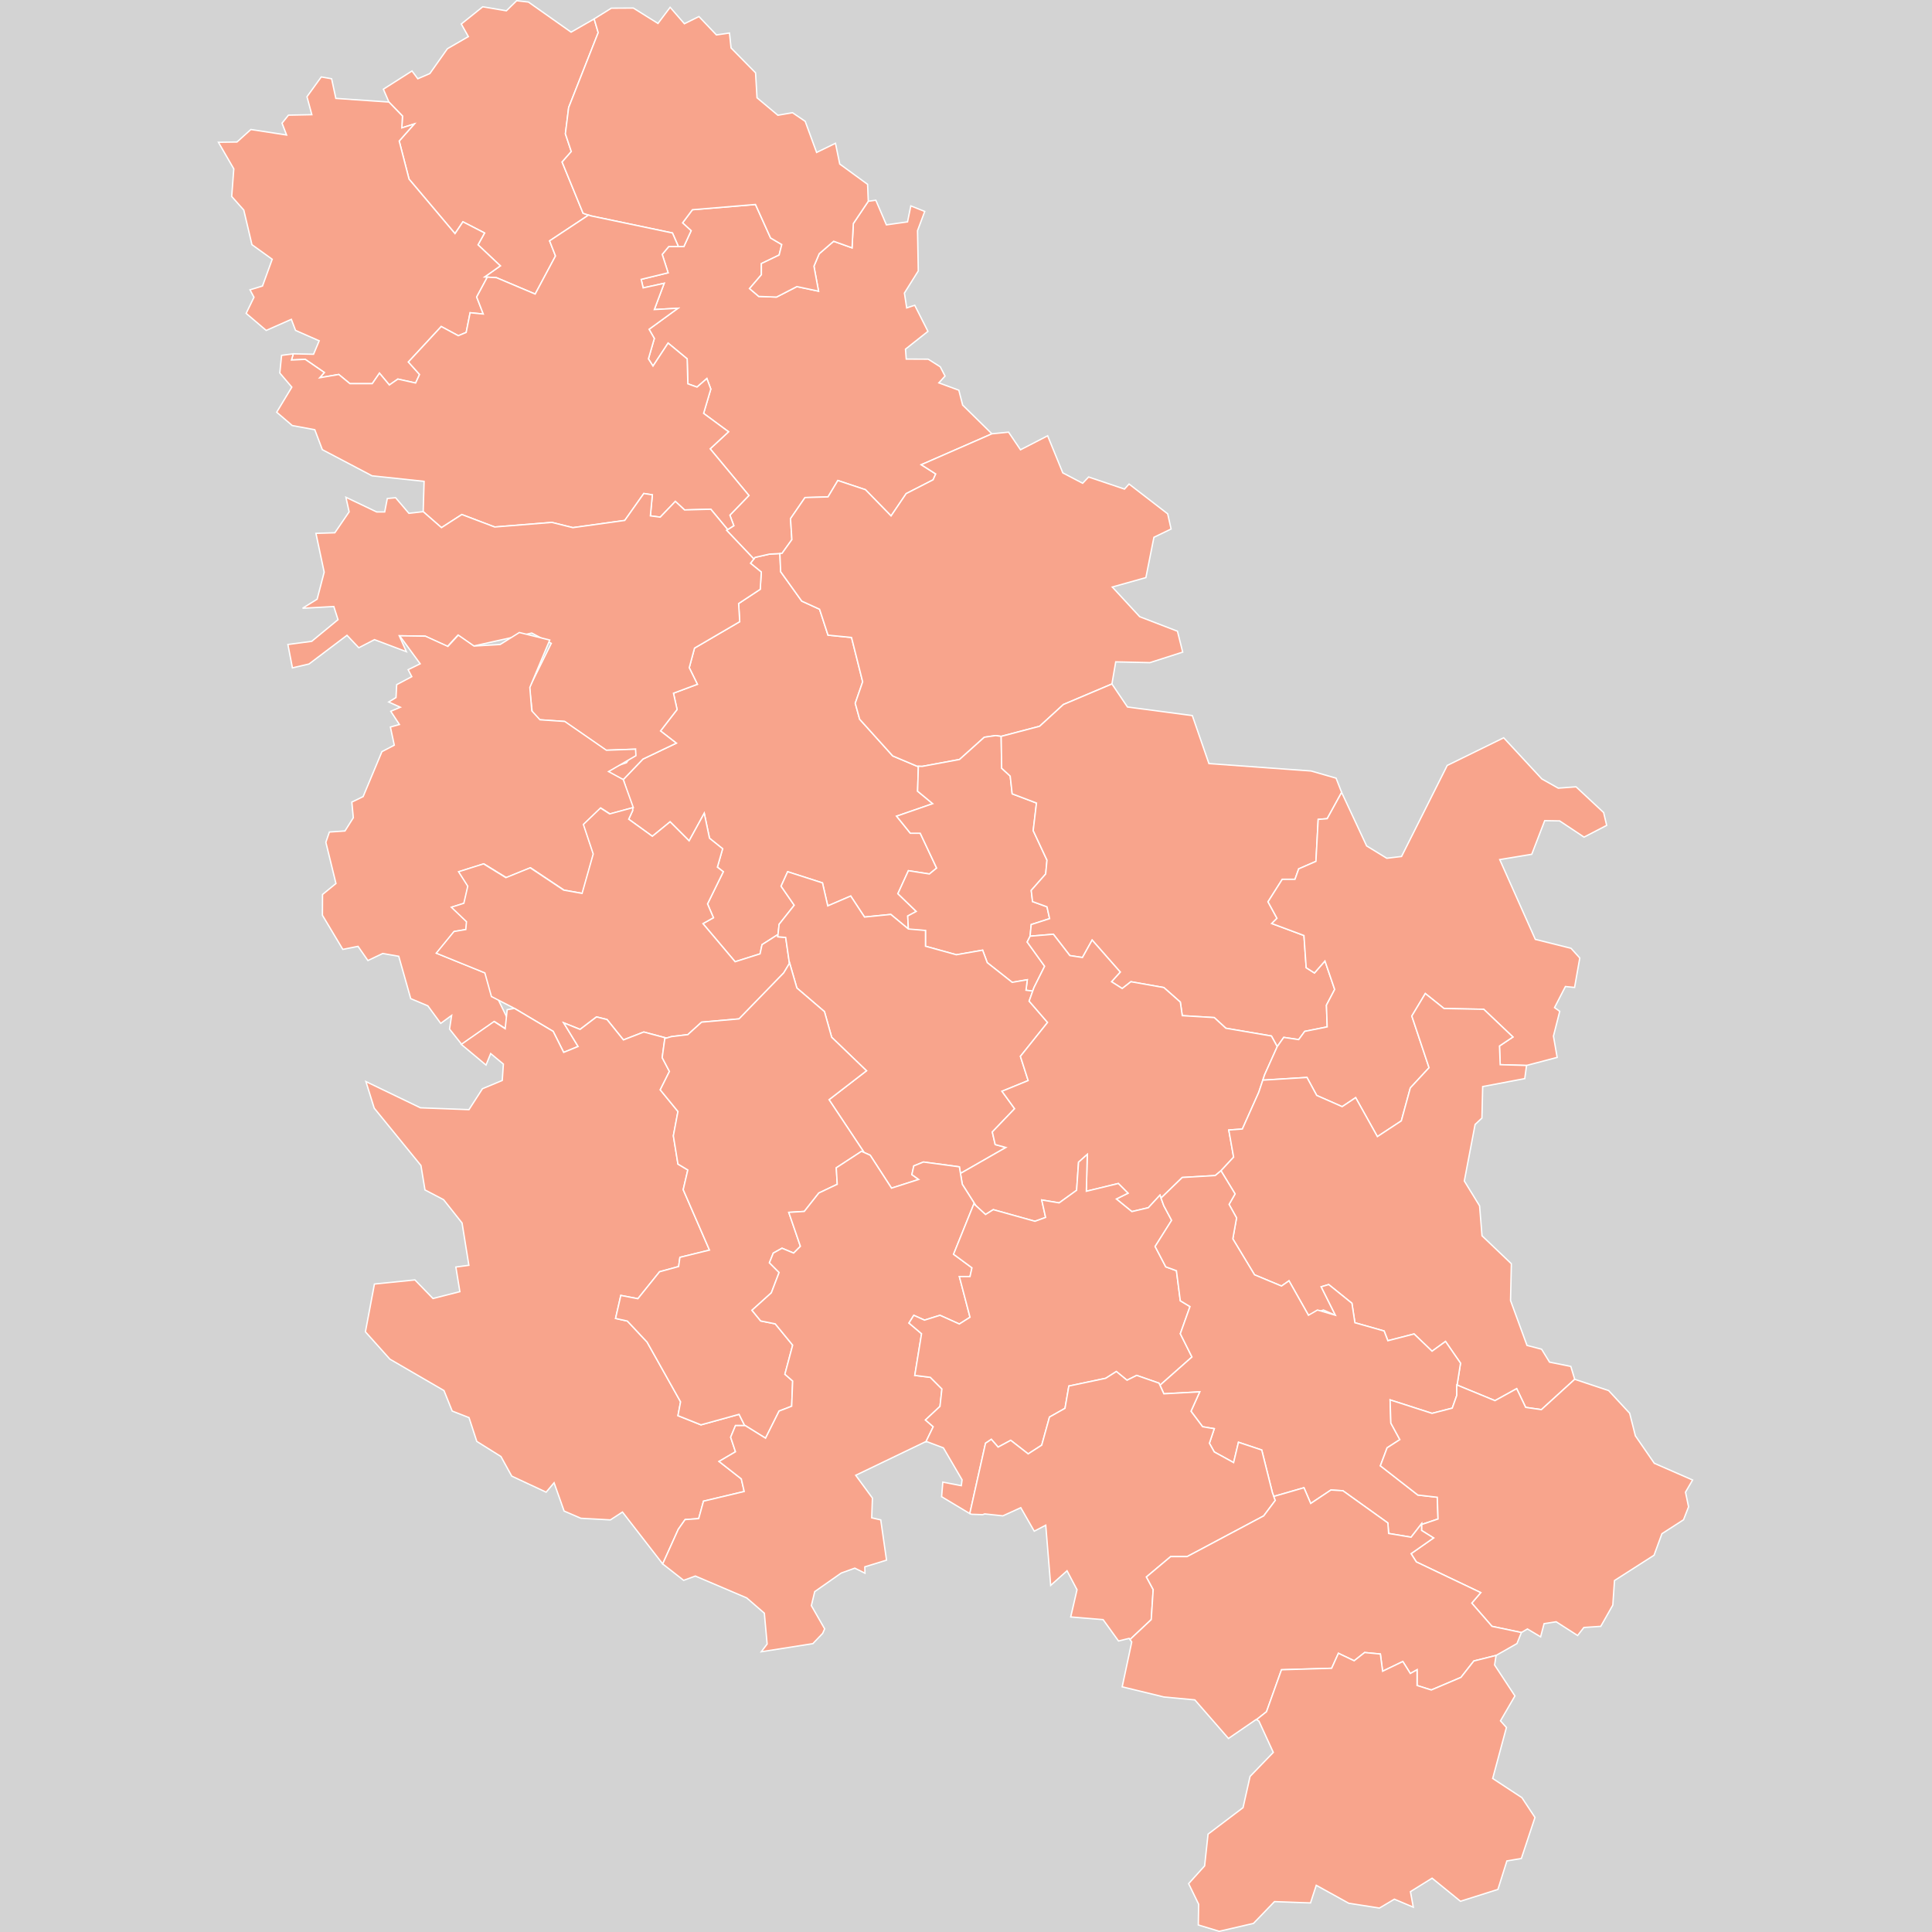 <?xml version="1.0" encoding="UTF-8" standalone="no"?>
<?xml-stylesheet type="text/css" href="/styles/home.css"?>
<!-- https://www.amcharts.com/svg-maps -->

<svg version="1.1" xmlns="http://www.w3.org/2000/svg" id="map-serbia" viewBox="0 0 712.251 712.251"
   width="712.251" height="712.251" class="">

   <defs id="defs4">
      <style type="text/css" id="style2">
         .land {
            fill: #f8a48c;
            fill-opacity: 1;
            stroke: white;
            stroke-opacity: 1;
            stroke-width: 0.5;
         }

         .rectangle:hover {
            fill: #bdbdbd;
            cursor: pointer;
         }
      </style>
      <!-- <amcharts:ammap projection="mercator" leftLongitude="18.814598" topLatitude="46.190167" rightLongitude="23.006466" bottomLatitude="42.244813"></amcharts:ammap> -->
      <!-- All areas are listed in the line below. You can use this list in your script. -->
      <!--{id:"RS-00"},{id:"RS-01"},{id:"RS-02"},{id:"RS-03"},{id:"RS-04"},{id:"RS-05"},{id:"RS-06"},{id:"RS-07"},{id:"RS-08"},{id:"RS-09"},{id:"RS-10"},{id:"RS-11"},{id:"RS-12"},{id:"RS-13"},{id:"RS-14"},{id:"RS-15"},{id:"RS-16"},{id:"RS-17"},{id:"RS-18"},{id:"RS-19"},{id:"RS-20"},{id:"RS-21"},{id:"RS-22"},{id:"RS-23"},{id:"RS-24"}-->
   </defs>
   <rect id="background" class="rectangle" stroke-width="0" stroke="#000" width="712.251" height="712.251" y="0"
      x="0" fill="#d3d3d3" />
   <path
      d="m 286.835,344.482 -5.9,3.77 -0.72,3.39 -9.21,2.91 -11.86,-14.05 3.87,-2.18 -2.18,-5.08 5.81,-11.87 -2.18,-1.69 1.94,-6.78 -4.84,-3.88 -1.94,-9.2 -5.57,10.17 -7.02,-7.02 -6.54,5.33 -8.72,-6.3 1.45,-3.15 v 0 l -3.41,-11.5 v 0 l 7.22,-7.52 12.29,-5.86 -5.82,-4.5 6.11,-7.9 -1.34,-6.01 8.82,-3.3 -3,-6.11 1.94,-7.22 16.67,-9.75 -0.41,-6.68 7.97,-5.26 0.39,-6.35 -3.98,-3.24 v 0 l 1.69,-2.18 v 0 l 5.33,-1.21 v 0 l 3.82,-0.2 v 0 l 0.29,6.71 7.77,10.83 6.57,3 3.11,9.55 8.67,0.86 4.11,16.34 -2.74,7.92 1.63,5.88 12.19,13.53 8.95,3.78 v 0 l 0.51,0.02 v 0 l -0.29,9.2 5.57,4.6 -13.32,4.61 5.08,6.29 h 3.64 l 6.05,12.84 -2.66,2.18 -7.75,-1.21 -3.88,8.47 6.78,6.54 -3.15,1.69 v 0 l 0.23,4.79 v 0 l -6.47,-5.37 -9.69,0.97 -5.09,-7.75 -8.47,3.64 -1.94,-8.48 -12.83,-4.12 -2.43,5.33 4.85,7.02 -5.57,7.03 v 0 z"
      class="land" title="Beograd" id="RS-00" />
   <path
      d="m 216.965,79.292 -14.35,9.5 2.18,5.57 -7.5,14.05 -14.29,-6.05 v 0 l -4.36,-0.25 v 0 l 5.81,-4.11 -8.23,-7.75 2.42,-4.36 -7.99,-4.12 -2.91,4.36 -16.95,-20.1 -3.63,-14.05 5.57,-6.29 -4.6,1.45 0.24,-4.36 -5,-5.16 v 0 l -2.04,-4.74 10.55,-6.72 2.14,2.87 4.45,-1.92 6.46,-9.15 7.73,-4.47 -2.61,-4.64 7.91,-6.35 8.71,1.48 3.8,-3.72 4.34,0.5 15.72,11.09 8.51,-4.88 v 0 l 1.49,5.06 -10.89,27.6 -1.21,9.69 2.18,6.54 -3.39,3.87 7.74,18.89 v 0 z"
      class="land" title="Severnobački okrug" id="RS-01" />
   <path
      d="m 277.905,206.062 -10.05,-10.57 v 0 l 2.67,-1.69 v 0 l -1.45,-3.88 7.02,-7.26 -14.29,-17.2 6.78,-6.29 -9.2,-6.78 2.66,-8.96 -1.45,-3.88 -3.63,3.15 -3.39,-1.21 -0.25,-9.2 -7.02,-5.81 -5.57,8.47 -1.69,-2.66 2.18,-7.51 -1.94,-3.39 10.65,-7.75 -8.71,0.48 3.63,-9.68 -7.75,1.69 -0.73,-3.14 9.93,-2.43 -2.18,-6.78 2.42,-2.9 v 0 h 5.57 v 0 l 2.67,-5.82 -3.15,-2.9 3.63,-4.84 23.25,-1.94 5.57,12.35 4.12,2.42 -0.97,3.87 -6.54,3.15 v 4.12 l -4.36,5.09 3.39,2.9 6.54,0.24 7.51,-3.87 7.99,1.69 -1.7,-9.2 1.94,-4.6 5.33,-4.6 6.78,2.42 0.48,-8.96 5.51,-8.21 v 0 l 2.78,-0.38 3.9,9.08 7.79,-1.1 1.21,-5.89 5.13,2.04 -2.65,7.08 0.27,14.84 -5.11,8.17 0.84,5.48 2.96,-0.98 4.87,9.62 -8.28,6.57 0.28,3.65 8.1,0.04 4.43,2.8 1.78,3.42 -2.29,2.51 7.37,2.71 1.41,5.48 10.79,10.6 v 0 l -26.05,11.39 5.33,3.4 -0.97,2.17 -9.93,5.09 -5.57,8.23 -9.44,-9.68 -10.17,-3.39 -3.63,6.05 -8.48,0.24 -5.33,7.75 0.49,7.75 -3.64,5.09 v 0 l -4.6,0.24 v 0 l -5.33,1.21 v 0 z"
      class="land" title="Srednjebanatski okrug" id="RS-02" />
   <path
      d="m 250.085,90.882 -2.18,-4.99 -30.03,-6.3 v 0 l -2.91,-0.97 v 0 l -7.74,-18.89 3.39,-3.87 -2.18,-6.54 1.21,-9.69 10.89,-27.6 -1.49,-5.06 v 0 l 6.32,-3.95 8.13,-0.05 9.08,5.67 4.48,-5.95 5.26,6.06 5.36,-2.65 6.44,6.77 4.82,-0.69 0.58,5.49 9.03,9.18 0.54,9.2 7.69,6.43 5.4,-0.93 4.67,3.18 4.21,11.47 6.95,-3.38 1.58,7.65 10.26,7.49 0.26,6.23 v 0 l -5.51,8.21 -0.48,8.96 -6.78,-2.42 -5.33,4.6 -1.94,4.6 1.7,9.2 -7.99,-1.69 -7.51,3.87 -6.54,-0.24 -3.39,-2.9 4.36,-5.09 v -4.12 l 6.54,-3.15 0.97,-3.87 -4.12,-2.42 -5.57,-12.35 -23.25,1.94 -3.63,4.84 3.15,2.9 -2.67,5.82 v 0 z"
      class="land" title="Severnobanatski okrug" id="RS-03" />
   <path
      d="m 338.065,282.462 -8.95,-3.78 -12.19,-13.53 -1.63,-5.88 2.74,-7.92 -4.11,-16.34 -8.67,-0.86 -3.11,-9.55 -6.57,-3 -7.77,-10.83 -0.29,-6.71 v 0 l 0.78,-0.04 v 0 l 3.64,-5.09 -0.49,-7.75 5.33,-7.75 8.48,-0.24 3.63,-6.05 10.17,3.39 9.44,9.68 5.57,-8.23 9.93,-5.09 0.97,-2.17 -5.33,-3.4 26.05,-11.39 v 0 l 6.14,-0.61 4.39,6.5 10.01,-5.16 5.59,13.67 7.32,3.83 2.19,-2.31 13.23,4.46 1.68,-1.87 14.25,11 1.25,5.58 -6.33,3.06 -2.96,14.86 -12.39,3.47 10.12,10.95 13.91,5.35 1.93,7.7 -12.1,3.88 -12.59,-0.29 -1.4,8.15 v 0 l -17.9,7.58 -8.75,8.01 -14.18,3.73 v 0 l -2.01,-0.29 v 0 l -4.21,0.61 -9.14,8.2 -13.76,2.55 v 0 z"
      class="land" title="Južnobanatski okrug" id="RS-04" />
   <path
      d="m 179.655,102.172 -3.92,7.31 2.43,6.29 -4.85,-0.48 -1.45,7.26 -2.91,1.21 -6.29,-3.39 -12.11,13.08 4.12,4.6 -1.46,3.15 -6.54,-1.45 -3.14,2.18 -3.64,-4.36 -2.66,3.87 h -8.23 l -4.12,-3.39 -7.02,1.21 1.69,-1.94 -7.02,-4.84 -5.09,0.24 0.68,-2.28 v 0 l 7.47,0.16 2.08,-4.96 -8.72,-3.84 -1.55,-4.08 -9.26,4.1 -7.4,-6.3 2.89,-5.94 -1.48,-2.74 4.62,-1.4 3.58,-9.86 -7.47,-5.38 -3.01,-12.76 -4.45,-5.01 0.77,-10.18 -5.67,-9.8 6.85,-0.1 5.11,-4.61 13.17,2.03 -1.68,-4.37 2.37,-2.95 8.62,-0.17 -1.8,-6.62 5.27,-7.3 3.82,0.67 1.56,7.24 19.56,1.35 v 0 l 5,5.16 -0.24,4.36 4.6,-1.45 -5.57,6.29 3.63,14.05 16.95,20.1 2.91,-4.36 7.99,4.12 -2.42,4.36 8.23,7.75 -5.81,4.11 v 0 z"
      class="land" title="Zapadnobački okrug" id="RS-05" />
   <path
      d="m 108.125,130.442 -0.68,2.28 5.09,-0.24 7.02,4.84 -1.69,1.94 7.02,-1.21 4.12,3.39 h 8.23 l 2.66,-3.87 3.64,4.36 3.14,-2.18 6.54,1.45 1.46,-3.15 -4.12,-4.6 12.11,-13.08 6.29,3.39 2.91,-1.21 1.45,-7.26 4.85,0.48 -2.43,-6.29 3.92,-7.31 v 0 l 3.35,0.19 v 0 l 14.29,6.05 7.5,-14.05 -2.18,-5.57 14.35,-9.5 v 0 l 0.91,0.3 v 0 l 30.03,6.3 2.18,4.99 v 0 h -3.54 v 0 l -2.42,2.9 2.18,6.78 -9.93,2.43 0.73,3.14 7.75,-1.69 -3.63,9.68 8.71,-0.48 -10.65,7.75 1.94,3.39 -2.18,7.51 1.69,2.66 5.57,-8.47 7.02,5.81 0.25,9.2 3.39,1.21 3.63,-3.15 1.45,3.88 -2.66,8.96 9.2,6.78 -6.78,6.29 14.29,17.2 -7.02,7.26 1.45,3.88 v 0 l -2.26,1.43 v 0 l -6.22,-7.49 -9.68,0.25 -3.39,-3.15 -5.57,5.81 -3.64,-0.48 0.73,-7.75 -3.15,-0.49 -7.02,9.93 -19.13,2.66 -7.75,-1.93 -21.07,1.69 -12.11,-4.6 -7.51,4.84 -6.74,-5.89 v 0 l 0.33,-11.18 -19.18,-2.04 -18.33,-9.64 -2.78,-7.35 -8.32,-1.55 -5.73,-4.91 5.58,-9.24 -4.43,-5.21 0.65,-6.51 z"
      class="land" title="Južnobački okrug" id="RS-06" />
   <path
      d="m 268.265,195.232 -0.41,0.26 v 0 l 10.05,10.57 v 0 l -1.23,1.59 v 0 l 3.98,3.24 -0.39,6.35 -7.97,5.26 0.41,6.68 -16.67,9.75 -1.94,7.22 3,6.11 -8.82,3.3 1.34,6.01 -6.11,7.9 5.82,4.5 -12.29,5.86 -7.22,7.52 v 0 l -4.84,-1.2 -0.62,-2.74 6.61,-2.24 3.19,-4.98 -10.76,0.39 -15.33,-10.61 -9.16,-0.62 -2.67,-2.74 -1.05,-9.18 8.05,-16.25 -7.19,-3.8 -21.45,4.79 -5.78,-4.02 -3.84,4.16 -8.29,-3.78 -9.49,-0.14 2.62,5.86 -11.76,-4.44 -5.78,2.99 -4.35,-4.59 -14.01,10.58 -6.11,1.42 -1.67,-8.61 8.79,-1.17 9.69,-7.99 -1.55,-4.84 -11.51,0.64 5.36,-3.35 2.6,-9.95 -3.04,-14.31 6.97,-0.22 5.27,-7.72 -1.19,-5.37 11.34,5.41 h 2.96 l 0.96,-4.95 3.06,-0.29 4.9,5.75 5.27,-0.61 v 0 l 6.74,5.89 7.51,-4.84 12.11,4.6 21.07,-1.69 7.75,1.93 19.13,-2.66 7.02,-9.93 3.15,0.49 -0.73,7.75 3.64,0.48 5.57,-5.81 3.39,3.15 9.68,-0.25 z"
      class="land" title="Sremski okrug" id="RS-07" />
   <path
      d="m 233.485,297.732 -8.58,2.33 -3.39,-2.18 -6.3,6.06 3.64,10.89 -4.12,14.53 -6.78,-1.21 -12.35,-8.23 -8.96,3.63 -8.24,-5.08 -9.2,2.9 3.39,5.33 -1.45,6.3 -4.6,1.45 5.57,5.33 -0.24,2.9 -4.36,0.73 -6.54,7.99 17.92,7.27 8.47,17.43 -0.96,3.15 -4.12,-2.66 -12.07,8.43 -4.48,-5.64 0.76,-5.04 -4.02,2.94 -4.74,-6.47 -6.31,-2.65 -4.42,-15.62 -5.91,-1.03 -5.46,2.6 -3.64,-5.23 -5.61,1.12 -7.52,-12.59 0.04,-7.65 4.95,-4.05 -3.72,-15.19 1.3,-3.79 5.74,-0.38 3.08,-4.88 -0.55,-5.77 4.17,-2.03 6.93,-16.57 4.55,-2.38 -1.43,-6.69 3.33,-0.93 -3.2,-4.88 3.52,-1.49 -4.28,-1.93 2.7,-1.64 0.25,-4.75 5.56,-2.96 -1.34,-2.57 4.44,-2.17 -7.56,-10.32 9.49,0.14 8.29,3.78 3.84,-4.16 5.78,4.02 9.64,-0.57 7.08,-4.42 11.2,2.78 -7.33,17.47 0.7,8.61 3.03,3.31 9.15,0.62 15.33,10.61 10.76,-0.39 0.14,2.39 -10.1,5.86 5.42,2.96 z"
      class="land" title="Mačvanski okrug" id="RS-08" />
   <path
      d="m 233.335,297.732 -0.11,1.12 v 0 l -1.45,3.15 8.72,6.3 6.54,-5.33 7.02,7.02 5.57,-10.17 1.94,9.2 4.84,3.88 -1.94,6.78 2.18,1.69 -5.81,11.87 2.18,5.08 -3.87,2.18 11.86,14.05 9.21,-2.91 0.72,-3.39 5.9,-3.77 v 0 l -0.09,0.87 v 0 l 2.91,0.24 1.38,9.56 v 0 l -2.11,3.52 v 0 l -16.46,16.95 -13.81,1.21 -5.08,4.6 -6.06,0.73 v 0 l -1.82,0.54 v 0 l -8.35,-2.24 -7.51,2.91 -6.05,-7.51 -3.87,-0.97 -6.06,4.6 -6.05,-2.42 5.32,8.72 -5.32,2.18 -3.88,-7.75 -14.29,-8.48 v 0 l -8.47,-4.36 -2.42,-8.71 -17.92,-7.27 6.53,-7.99 4.36,-0.73 0.25,-2.9 -5.57,-5.33 4.6,-1.45 1.45,-6.3 -3.39,-5.33 9.2,-2.9 8.24,5.08 8.96,-3.63 12.35,8.23 6.78,1.21 4.11,-14.53 -3.63,-10.89 6.3,-6.06 3.39,2.18 z"
      class="land" title="Kolubarski okrug" id="RS-09" />
   <path
      d="m 380.725,365.372 -2.49,-0.31 0.49,-3.87 -5.57,0.96 -9.2,-7.26 -1.7,-4.6 -9.69,1.69 -11.38,-3.15 v -5.81 0 l -6.29,-0.24 -0.25,-5.09 v 0 l 3.15,-1.69 -6.78,-6.54 3.88,-8.47 7.75,1.21 2.66,-2.18 -6.05,-12.84 h -3.64 l -5.08,-6.29 13.32,-4.61 -5.57,-4.6 0.29,-9.2 v 0 l 1.4,0.06 v 0 l 13.76,-2.55 9.14,-8.2 4.21,-0.61 v 0 l 2.01,0.29 v 0 l 0.18,11.74 3.15,2.9 0.73,6.54 8.96,3.39 -1.21,10.17 5.08,10.9 -0.48,5.09 -5.33,6.05 0.49,4.12 5.32,1.93 0.97,4.36 -6.78,2.18 -0.42,4.29 v 0 l -1.07,2.15 6.43,8.93 -3.93,7.86 v 0 z"
      class="land" title="Podunavski okrug" id="RS-10" />
   <path
      d="m 379.755,345.132 0.42,-4.29 6.78,-2.18 -0.97,-4.36 -5.32,-1.93 -0.49,-4.12 5.33,-6.05 0.48,-5.09 -5.08,-10.9 1.21,-10.17 -8.96,-3.39 -0.73,-6.54 -3.15,-2.9 -0.18,-11.74 v 0 0 0 l 14.18,-3.73 8.75,-8.01 17.9,-7.58 v 0 l 5.73,8.49 23.91,3.17 6.12,17.69 37.67,2.73 9.21,2.65 2.04,5.24 v 0 l -5.32,9.69 -3.32,0.27 -0.83,15.47 -6.35,2.76 -1.38,3.86 h -4.69 l -5.25,8.29 3.31,6.07 -1.93,1.93 11.87,4.42 0.83,11.88 3.04,1.93 3.87,-4.42 3.59,10.49 -3.04,5.8 0.28,8.01 -8.29,1.66 -2.21,3.03 -5.52,-0.82 -2.4,3.42 v 0 l -2.15,-3.93 v 0 l -16.79,-2.86 -4.28,-3.93 -11.79,-0.71 -0.72,-5 -6.07,-5.36 -12.15,-2.15 -3.21,2.5 -3.94,-2.5 3.22,-3.57 -10.36,-11.79 -3.57,6.43 -4.65,-0.71 -6.07,-7.86 z"
      class="land" title="Braničevski okrug" id="RS-11" />
   <path
      d="m 334.875,342.482 6.31,0.54 v 0 5.81 l 11.38,3.15 9.69,-1.69 1.7,4.6 9.2,7.26 5.57,-0.96 -0.49,3.87 2.49,0.31 v 0 l -1.32,3.7 v 0 l 6.79,7.86 -10.01,12.5 2.86,8.93 -9.65,3.94 4.65,6.43 -8.22,8.57 1.07,4.65 3.93,1.07 -16.74,9.58 v 0 l -0.41,-2.44 v 0 l -13.22,-1.78 -3.57,1.43 -0.71,3.21 2.5,1.79 -10.01,3.21 -7.86,-12.14 v 0 l -2.23,-1 v 0 l -12.94,-19.47 13.81,-10.66 -12.84,-12.35 -2.66,-9.45 -10.17,-8.71 -2.67,-9.21 v 0 l -0.07,0.12 v 0 l -1.38,-9.56 -2.91,-0.24 v 0 l 0.49,-4.6 v 0 l 5.57,-7.03 -4.85,-7.02 2.43,-5.33 12.83,4.12 1.94,8.48 8.47,-3.64 5.09,7.75 9.69,-0.97 z"
      class="land" title="Šumadijski okrug" id="RS-12" />
   <path
      d="m 428.025,441.682 -0.39,-1.08 v 0 l -4.29,4.64 -6.07,1.43 -5.72,-4.65 4.29,-2.14 -3.57,-3.57 -11.79,2.86 0.35,-13.58 -3.21,2.86 -0.72,10.36 -6.43,4.64 -6.43,-1.07 1.43,6.43 -3.93,1.43 -15.36,-4.29 -2.86,1.79 v 0 l -3.6,-3.3 v 0 l -4.97,-7.85 v 0 l -0.67,-3.99 v 0 l 16.74,-9.58 -3.93,-1.07 -1.07,-4.65 8.22,-8.57 -4.65,-6.43 9.65,-3.94 -2.86,-8.93 10.01,-12.5 -6.79,-7.86 v 0 l 1.78,-5 v 0 l 3.93,-7.86 -6.43,-8.93 1.07,-2.15 v 0 l 8.58,-0.71 6.07,7.86 4.65,0.71 3.57,-6.43 10.36,11.79 -3.22,3.57 3.94,2.5 3.21,-2.5 12.15,2.15 6.07,5.36 0.72,5 11.79,0.71 4.28,3.93 16.79,2.86 v 0 l 2.15,3.93 v 0 l -4.65,10.36 v 0 l -2.14,6.43 v 0 l -6.07,13.58 -5,0.36 1.78,10 -4.64,5 v 0 l -2.15,1.79 v 0 l -12.14,0.71 z"
      class="land" title="Pomoravski okrug" id="RS-13" />
   <path
      d="m 470.865,385.862 2.4,-3.42 5.52,0.82 2.21,-3.03 8.29,-1.66 -0.28,-8.01 3.04,-5.8 -3.59,-10.49 -3.87,4.42 -3.04,-1.93 -0.83,-11.88 -11.87,-4.42 1.93,-1.93 -3.31,-6.07 5.25,-8.29 h 4.69 l 1.38,-3.86 6.35,-2.76 0.83,-15.47 3.32,-0.27 5.32,-9.69 v 0 l 9.22,19.74 7.43,4.54 5.44,-0.65 16.84,-33.56 20.82,-10.2 14.07,15.18 6.04,3.39 6.57,-0.49 10.16,9.48 1.12,4.73 -8.34,4.33 -8.99,-5.98 -5.51,-0.09 -4.78,12.4 -11.8,1.95 13.12,29.42 13.16,3.29 3.23,3.57 -1.92,10.86 -3.38,-0.34 -4.01,7.77 1.92,1.38 -2.32,9.13 1.37,7.85 -11.29,2.97 v 0 l -9.71,-0.28 -0.27,-6.9 4.96,-3.31 -10.76,-10.22 -14.64,-0.28 -6.9,-5.52 -4.97,8.29 6.35,19.05 -6.9,7.45 -3.32,12.15 -8.83,5.8 -8.01,-14.36 -4.97,3.32 -9.39,-4.14 -3.59,-6.63 -16.27,1 v 0 l 0.66,-1.99 v 0 z"
      class="land" title="Borski okrug" id="RS-14" />
   <path
      d="m 562.775,392.792 -0.66,4.85 -15.51,2.93 -0.28,11.61 -2.51,2.35 -3.98,20.85 5.63,9.18 0.89,11.02 10.82,10.31 -0.3,13.56 6.07,16.55 5.39,1.41 2.91,4.75 7.85,1.58 1.44,4.75 v 0 l -12.28,11.18 -5.8,-0.83 -3.31,-6.9 -8.01,4.42 -14.08,-5.8 v 0 0.74 0 l 1.38,-8.75 -5.53,-8.01 -4.97,3.59 -6.62,-6.35 -9.67,2.49 -1.38,-3.59 -10.77,-3.04 -1.1,-7.18 -8.56,-6.9 -2.76,0.83 5.24,10.49 v 0 l -4.42,-1.93 -5.52,1.93 v 0 l -7.18,-12.7 -2.76,1.93 -9.94,-4.14 -8.01,-13.26 1.38,-7.73 -2.76,-4.97 2.21,-3.86 -5.19,-8.54 v 0 l 0.02,-0.02 v 0 l 4.64,-5 -1.78,-10 5,-0.36 6.07,-13.58 v 0 l 1.48,-4.44 v 0 l 16.27,-1 3.59,6.63 9.39,4.14 4.97,-3.32 8.01,14.36 8.83,-5.8 3.32,-12.15 6.9,-7.45 -6.35,-19.05 4.97,-8.29 6.9,5.52 14.64,0.28 10.76,10.22 -4.96,3.31 0.27,6.9 z"
      class="land" title="Zaječarski okrug" id="RS-15" />
   <path
      d="m 245.695,382.702 -0.6,0.18 v 0 l -0.97,7.03 2.67,5.08 -3.39,6.78 6.53,7.99 -1.69,8.96 1.69,10.42 3.64,2.18 -1.7,7.26 9.69,22.28 -10.9,2.67 -0.48,3.39 -7.03,1.93 -7.99,9.93 -6.29,-1.21 -1.94,8.48 4.36,0.97 7.26,7.75 12.35,22.03 -0.97,5.09 8.48,3.39 14.05,-3.88 2.08,4.15 v 0 h -3.4 v 0 l -1.78,4.29 1.78,5.36 -6.07,3.57 8.22,6.43 1.07,4.65 -15.01,3.57 -1.78,6.43 -5.01,0.36 -2.5,3.57 -5.76,12.77 v 0 l -14.83,-19.13 -4.45,2.9 -10.89,-0.6 -6.17,-2.66 -3.7,-10.43 -2.93,3.47 -12.68,-5.92 -3.98,-7.23 -8.9,-5.56 -2.87,-8.78 -6.2,-2.42 -3.03,-7.55 -19.94,-11.58 -9.02,-10.08 3.32,-17.61 14.93,-1.52 6.66,6.85 9.91,-2.52 -1.48,-9.08 4.8,-0.64 -2.51,-15.6 -6.81,-8.59 -6.86,-3.59 -1.49,-9.01 -17.22,-21.13 -3.07,-9.82 20.1,9.68 17.89,0.68 4.98,-7.72 7.3,-3.04 0.41,-6.04 -4.68,-3.88 -1.72,4.24 -9.11,-7.62 12.07,-8.43 4.11,2.66 0.73,-7.02 2.66,-0.49 v 0 l 14.29,8.48 3.88,7.75 5.32,-2.18 -5.32,-8.72 6.05,2.42 6.06,-4.6 3.87,0.97 6.05,7.51 7.51,-2.91 z"
      class="land" title="Zlatiborski okrug" id="RS-16" />
   <path
      d="m 318.575,424.882 -0.98,-0.43 v 0 l -9.29,6.07 0.36,6.07 -6.79,3.22 -5.36,6.79 -5.72,0.35 4.29,12.51 -2.5,2.5 -4.29,-1.79 -3.21,1.79 -1.43,3.57 3.57,3.58 -2.86,7.5 -7.14,6.43 3.21,3.93 5.36,1.07 6.43,7.86 -2.86,10.72 2.86,2.5 -0.36,9.29 -4.64,1.79 -5,10 -7.5,-4.65 v 0 h -0.18 v 0 l -2.08,-4.15 -14.05,3.88 -8.48,-3.39 0.97,-5.09 -12.35,-22.03 -7.26,-7.75 -4.36,-0.97 1.94,-8.48 6.29,1.21 7.99,-9.93 7.03,-1.93 0.48,-3.39 10.9,-2.67 -9.69,-22.28 1.7,-7.26 -3.64,-2.18 -1.69,-10.42 1.69,-8.96 -6.53,-7.99 3.39,-6.78 -2.67,-5.08 0.97,-7.03 v 0 l 2.42,-0.72 v 0 l 6.06,-0.73 5.08,-4.6 13.81,-1.21 16.46,-16.95 v 0 l 2.18,-3.64 v 0 l 2.67,9.21 10.17,8.71 2.66,9.45 12.84,12.35 -13.81,10.66 z"
      class="land" title="Moravički okrug" id="RS-17" />
   <path
      d="m 359.725,444.442 -0.69,-0.63 v 0 l -7.5,18.58 6.79,5 -0.72,3.22 h -3.93 l 3.93,15 -3.93,2.5 -7.14,-3.21 -5.72,1.78 -3.93,-1.78 -1.79,2.85 4.65,3.94 -2.5,15.36 5.72,0.71 4.28,4.29 -0.71,6.43 -5.36,5 2.86,2.5 -2.67,5.54 v 0 h -0.2 v 0 l -25.7,12.36 6.16,8.4 -0.26,7.28 3.33,0.76 2.13,14.84 -8,2.47 0.05,2.35 -3.74,-1.87 -5,1.8 -9.78,6.85 -1.24,5.17 4.9,8.56 v 0 l -0.75,1.69 v 0 l -3.6,3.76 -19.01,2.99 v 0 l 2.16,-2.85 -1.03,-11.36 -6.5,-5.64 -18.93,-8.06 -4.32,1.58 -7.73,-6.05 v 0 l 5.76,-12.77 2.5,-3.57 5.01,-0.36 1.78,-6.43 15.01,-3.57 -1.07,-4.65 -8.22,-6.43 6.07,-3.57 -1.78,-5.36 1.78,-4.29 v 0 h 3.58 v 0 l 7.5,4.65 5,-10 4.64,-1.79 0.36,-9.29 -2.86,-2.5 2.86,-10.72 -6.43,-7.86 -5.36,-1.07 -3.21,-3.93 7.14,-6.43 2.86,-7.5 -3.57,-3.58 1.43,-3.57 3.21,-1.79 4.29,1.79 2.5,-2.5 -4.29,-12.51 5.72,-0.35 5.36,-6.79 6.79,-3.22 -0.36,-6.07 9.29,-6.07 v 0 l 3.21,1.43 v 0 l 7.86,12.14 10.01,-3.21 -2.5,-1.79 0.71,-3.21 3.57,-1.43 13.22,1.78 v 0 l 1.08,6.43 v 0 z"
      class="land" title="Raški okrug" id="RS-18" />
   <path
      d="m 427.635,510.692 -0.36,-0.78 v 0 l -8.22,-2.86 -3.57,1.78 -3.93,-3.21 -3.93,2.5 v 0 l -13.58,2.86 v 0 l -1.42,8.21 -5.72,3.22 -2.86,10.36 -5,3.22 -6.43,-5 -4.65,2.5 -2.5,-2.86 -2.14,1.43 -5.8,25.92 v 0 l -0.2,-0.09 v 0 l -10.19,-6.12 0.44,-5.37 6.82,1.31 0.28,-2.16 -6.88,-11.78 -5.98,-2.25 v 0 h -0.45 v 0 l 2.67,-5.54 -2.86,-2.5 5.36,-5 0.71,-6.43 -4.28,-4.29 -5.72,-0.71 2.5,-15.36 -4.65,-3.94 1.79,-2.85 3.93,1.78 5.72,-1.78 7.14,3.21 3.93,-2.5 -3.93,-15 h 3.93 l 0.72,-3.22 -6.79,-5 7.5,-18.58 v 0 l 4.29,3.93 v 0 l 2.86,-1.79 15.36,4.29 3.93,-1.43 -1.43,-6.43 6.43,1.07 6.43,-4.64 0.72,-10.36 3.21,-2.86 -0.35,13.58 11.79,-2.86 3.57,3.57 -4.29,2.14 5.72,4.65 6.07,-1.43 4.29,-4.64 v 0 l 1.43,3.93 v 0 l 2.86,5.35 -6.08,9.65 3.93,7.5 3.93,1.43 1.43,11.08 3.57,2.14 -3.57,10.01 4.29,8.57 z"
      class="land" title="Rasinski okrug" id="RS-19" />
   <path
      d="m 537.055,511.302 v 3.13 0 l -1.66,4.69 -7.46,1.93 -15.46,-4.97 0.28,8.56 3.31,6.08 -4.69,3.03 -2.49,6.63 13.81,10.77 7.18,0.83 0.27,8.01 -6.07,2.04 v 0 -0.3 0 l -3.87,4.97 -8.28,-1.38 -0.28,-3.87 -16.57,-11.87 -4.41,-0.28 -7.46,4.97 -2.49,-5.8 -11.12,3.2 v 0 l -0.52,-1.39 v 0 l -3.93,-15.72 -8.57,-2.86 -1.79,7.5 -7.14,-3.93 -1.79,-3.21 1.79,-5.36 -4.29,-0.72 -4.29,-5.71 3.22,-7.15 -13.22,0.72 v 0 l -1.43,-3.15 v 0 l 11.79,-10.43 -4.29,-8.57 3.57,-10.01 -3.57,-2.14 -1.43,-11.08 -3.93,-1.43 -3.93,-7.5 6.08,-9.65 -2.86,-5.35 v 0 l -1.04,-2.85 v 0 l 7.83,-7.59 12.14,-0.71 v 0 l 2.13,-1.77 v 0 l 5.19,8.54 -2.21,3.86 2.76,4.97 -1.38,7.73 8.01,13.26 9.94,4.14 2.76,-1.93 7.18,12.7 v 0 l 3.32,-1.93 6.62,1.93 v 0 l -5.24,-10.49 2.76,-0.83 8.56,6.9 1.1,7.18 10.77,3.04 1.38,3.59 9.67,-2.49 6.62,6.35 4.97,-3.59 5.53,8.01 z"
      class="land" title="Nišavski okrug" id="RS-20" />
   <path
      d="m 416.585,604.432 -0.31,-0.43 v 0 l -3.92,0.97 -5.68,-7.88 -11.94,-0.99 2.32,-10.04 -3.68,-6.98 -6.03,5.39 -1.82,-22.19 -4.24,2.21 -4.96,-8.67 -6.6,3.01 -6.71,-0.71 v 0 l -0.75,0.27 v 0 l -4.11,-0.14 v 0 l -0.63,-0.27 v 0 l 5.8,-25.92 2.14,-1.43 2.5,2.86 4.65,-2.5 6.43,5 5,-3.22 2.86,-10.36 5.72,-3.22 1.42,-8.21 v 0 l 13.58,-2.86 v 0 l 3.93,-2.5 3.93,3.21 3.57,-1.78 8.22,2.86 v 0 l 1.79,3.93 v 0 l 13.22,-0.72 -3.22,7.15 4.29,5.71 4.29,0.72 -1.79,5.36 1.79,3.21 7.14,3.93 1.79,-7.5 8.57,2.86 3.93,15.72 v 0 l 1.07,2.86 v 0 l -4.28,5.71 -28.23,15.01 h -6.07 l -8.93,7.5 2.5,4.65 -0.72,11.07 z"
      class="land" title="Toplički okrug" id="RS-21" />
   <path
      d="m 524.075,562.032 6.07,-2.04 -0.27,-8.01 -7.18,-0.83 -13.81,-10.77 2.49,-6.63 4.69,-3.03 -3.31,-6.08 -0.28,-8.56 15.46,4.97 7.46,-1.93 1.66,-4.69 v 0 -3.87 0 l 14.08,5.8 8.01,-4.42 3.31,6.9 5.8,0.83 12.28,-11.18 v 0 l 12.5,4.15 7.76,8.37 2.11,8.33 6.97,10.11 14.11,6.17 -2.61,4.48 1.13,5.4 -1.86,4.78 -7.96,5.13 -2.9,7.93 -14.59,9.34 -0.61,9.04 -4.44,7.84 -6.23,0.42 -2.31,2.96 -7.9,-5.06 -4.46,0.69 -1.28,4.86 -4.86,-2.9 -2.23,1.31 v 0 l -10.85,-2.28 -7.45,-8.56 3.31,-3.87 -23.75,-11.32 -1.93,-3.04 8.29,-5.8 -4.42,-2.76 v 0 z"
      class="land" title="Pirotski okrug" id="RS-22" />
   <path
      d="m 560.875,601.842 -1.62,4.06 -7.71,4.39 v 0 l -8.2,2.05 -4.74,6.04 -10.94,4.65 -5.25,-1.66 v -5.8 l -2.48,1.38 -2.77,-4.42 -7.45,3.59 -0.83,-6.35 -5.8,-0.55 -3.86,3.04 -5.8,-2.76 -2.49,5.52 -18.5,0.55 -5.52,15.46 -3.69,2.93 v 0 l -0.12,-0.07 v 0 l -10.22,7.01 -12.4,-14.22 -11.53,-1.09 v 0 l -0.13,-0.05 v 0 l -15.12,-3.68 3.52,-16.52 v 0 l -0.64,-0.91 v 0 l 7.83,-7.35 0.72,-11.07 -2.5,-4.65 8.93,-7.5 h 6.07 l 28.23,-15.01 4.28,-5.71 v 0 l -0.55,-1.47 v 0 l 11.12,-3.2 2.49,5.8 7.46,-4.97 4.41,0.28 16.57,11.87 0.28,3.87 8.28,1.38 3.87,-4.97 v 0 2.48 0 l 4.42,2.76 -8.29,5.8 1.93,3.04 23.75,11.32 -3.31,3.87 7.45,8.56 z"
      class="land" title="Jablanički okrug" id="RS-23" />
   <path
      d="m 551.545,610.292 -0.55,3.52 7.5,11.41 -5.33,9.18 2.19,2.46 -5.06,18.79 10.78,7.08 4.81,7.29 -5.02,15.13 -5.33,0.89 -3.31,10.51 -13.81,4.37 -10.46,-8.51 -7.98,4.96 1.05,5.73 -6.97,-2.95 -5.51,3.27 -11.31,-1.77 -11.98,-6.62 -2.12,6.5 -13.28,-0.49 -7.75,8.04 -12.63,2.91 -7.71,-2.34 v 0 l 0.13,-7.65 -3.69,-7.58 5.89,-6.54 1.27,-11.71 12.9,-9.77 2.59,-11.51 8.56,-8.86 -5.3,-11.54 v 0 l -0.89,-0.53 v 0 l 3.69,-2.93 5.52,-15.46 18.5,-0.55 2.49,-5.52 5.8,2.76 3.86,-3.04 5.8,0.55 0.83,6.35 7.45,-3.59 2.77,4.42 2.48,-1.38 v 5.8 l 5.25,1.66 10.94,-4.65 4.74,-6.04 z"
      class="land" title="Pčinjski okrug" id="RS-24" />
   <g id="stadiums" data-country="serbia" data-circle-radius="6" data-circle-colors="#a149be,#bea149" />
</svg>